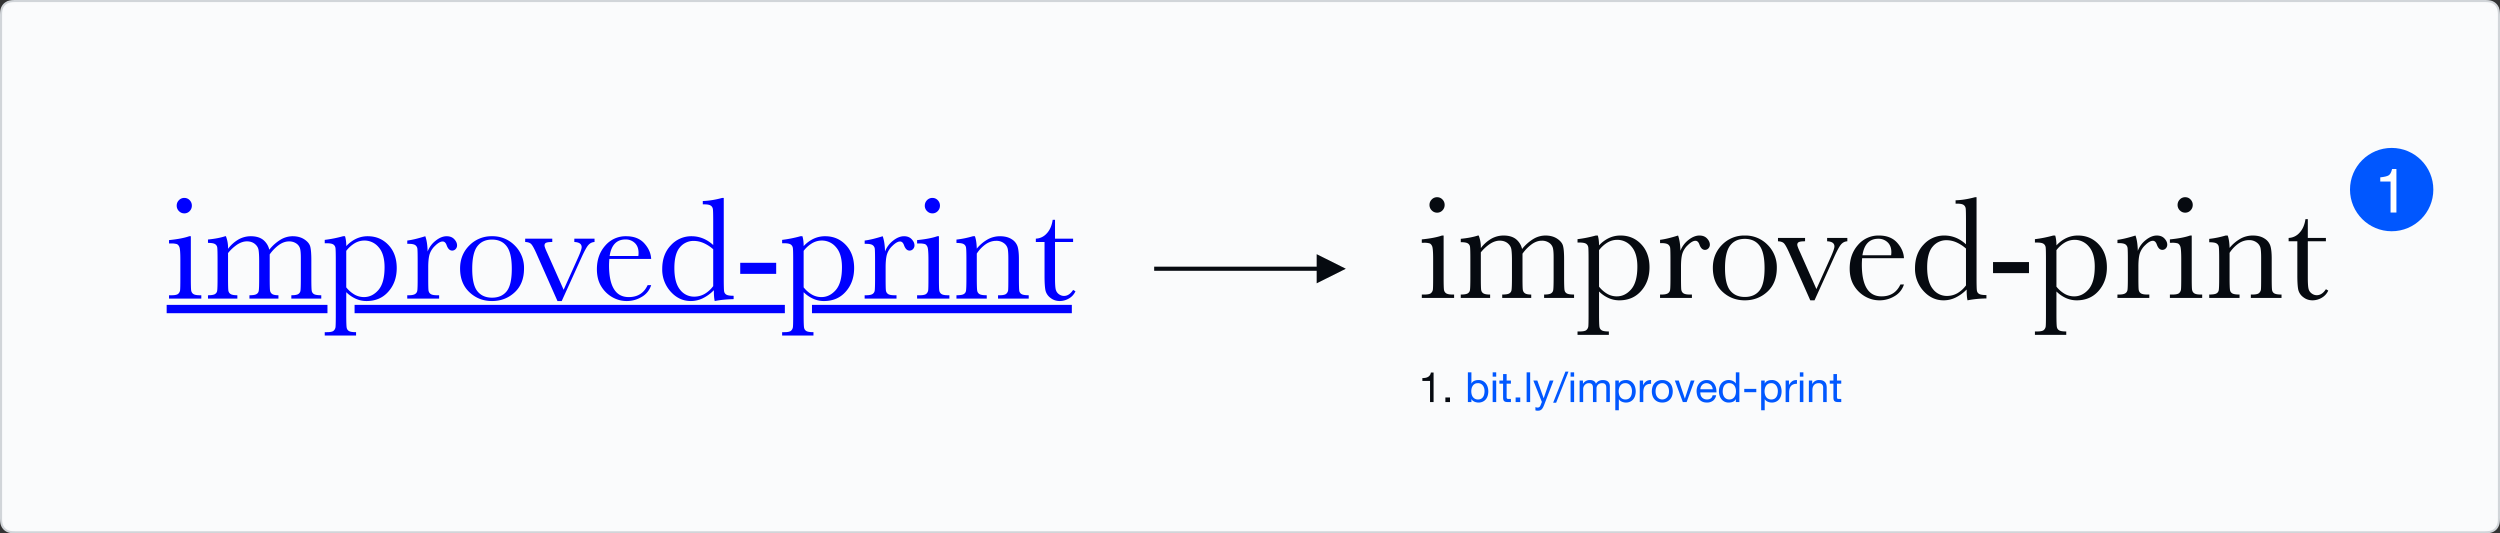 <svg xmlns="http://www.w3.org/2000/svg" width="1200" height="256"><rect width="100%" height="100%" fill="#333333" stroke="none"/><g fill="none" fill-rule="evenodd"><path fill="#FAFBFC" stroke="#D1D5D9" d="M7.7.5c-2.37 0-3.37.2-4.4.74a4.95 4.95 0 0 0-2.06 2.07C.7 4.33.5 5.33.5 7.69v240.62c0 2.36.2 3.36.74 4.38.48.9 1.17 1.6 2.07 2.07 1.02.55 2.02.74 4.38.74h1184.62c2.36 0 3.36-.2 4.38-.74a4.95 4.95 0 0 0 2.07-2.07c.55-1.02.74-2.02.74-4.38V7.69c0-2.36-.2-3.36-.74-4.38a4.95 4.95 0 0 0-2.07-2.07c-1.02-.55-2.02-.74-4.38-.74H7.69z"/><path fill="#060A10" fill-rule="nonzero" d="M686.15 98.35c0-1 .36-1.87 1.08-2.6a3.5 3.5 0 0 1 2.58-1.09c1 0 1.86.36 2.57 1.09.7.73 1.05 1.6 1.05 2.6 0 1.03-.35 1.91-1.05 2.64a3.44 3.44 0 0 1-2.57 1.09c-1 0-1.87-.37-2.58-1.1a3.62 3.62 0 0 1-1.08-2.63zm6.79 14.7v20.07c0 3.07.05 5 .14 5.8.1.8.43 1.4 1.02 1.83.59.42 1.63.63 3.13.63h.74V143h-15.5v-1.62h1.19c1.66 0 2.75-.24 3.25-.72s.8-1.05.88-1.72c.08-.67.12-2.6.12-5.82v-8.72c0-3.37-.16-5.44-.47-6.19-.32-.75-.74-1.21-1.27-1.4a9.28 9.28 0 0 0-2.76-.28h-.95v-1.62c4.17-.42 7.4-1.04 9.7-1.86h.78zm16.49 0h.35a15.34 15.34 0 0 1 1.02 6.04 17 17 0 0 1 5.08-4.53c1.82-1 3.77-1.51 5.85-1.51 2.37 0 4.3.54 5.77 1.61a8.52 8.52 0 0 1 3.1 4.86 20.63 20.63 0 0 1 5.48-4.86 11.37 11.37 0 0 1 5.73-1.61c2.22 0 4.11.51 5.66 1.54 1.54 1.04 2.48 2.2 2.8 3.52.34 1.31.5 3.43.5 6.36v8.65c0 3.35.07 5.4.2 6.12.12.72.5 1.26 1.12 1.62.62.35 1.78.52 3.46.52V143h-14.38v-1.62c1.53 0 2.6-.17 3.22-.5.62-.35 1-.86 1.14-1.55.14-.7.21-2.76.21-6.2v-9.6c0-1.95-.1-3.42-.33-4.4a4.34 4.34 0 0 0-1.74-2.53 5.94 5.94 0 0 0-3.66-1.06c-1.52 0-3.05.52-4.58 1.55a19.65 19.65 0 0 0-4.63 4.68v11.35c0 3.07.04 5 .13 5.78.08.79.4 1.4.98 1.83.57.44 1.6.65 3.08.65V143h-13.93v-1.62c1.57 0 2.67-.16 3.3-.49.61-.33 1-.83 1.15-1.51.15-.68.23-2.77.23-6.26v-7.98c0-2.53-.1-4.36-.3-5.5-.2-1.14-.8-2.11-1.8-2.92-1.02-.8-2.27-1.21-3.77-1.21-1.45 0-2.94.47-4.45 1.4a19.99 19.99 0 0 0-4.62 4.22v12c0 3.16.05 5.12.14 5.9.1.77.44 1.36 1.05 1.76.61.4 1.7.6 3.27.6V143h-14.1v-1.62c1.55 0 2.64-.17 3.26-.5.62-.35 1-.86 1.14-1.54.14-.68.21-2.75.21-6.22v-8.61c0-3.28-.05-5.3-.16-6.03-.1-.74-.47-1.3-1.09-1.67-.62-.38-1.74-.56-3.35-.56v-1.62c3.32-.33 6.08-.86 8.26-1.58zm56.56 0h.95c.4 1.3.6 2.9.6 4.74a15.5 15.5 0 0 1 4.83-3.57 13.03 13.03 0 0 1 5.47-1.17c3.99 0 7.3 1.4 9.95 4.2 2.65 2.8 3.97 6.5 3.97 11.09 0 4.5-1.33 8.26-3.99 11.28-2.66 3.03-6.15 4.54-10.5 4.54a12.6 12.6 0 0 1-5.1-1.07 15.8 15.8 0 0 1-4.63-3.18v10.93c0 3.33.07 5.36.2 6.08.12.73.5 1.27 1.1 1.64.61.36 1.75.54 3.41.54v1.62h-15.04v-1.62h1.05c1.66 0 2.75-.24 3.25-.72s.8-1.05.88-1.72c.08-.67.12-2.6.12-5.82v-26.16c0-3.07-.04-5-.12-5.8-.08-.8-.42-1.4-1-1.83-.59-.42-1.63-.63-3.13-.63h-1.05v-1.62a58.8 58.8 0 0 0 8.78-1.75zm1.55 24.54a14.13 14.13 0 0 0 4.03 3.5 9.12 9.12 0 0 0 4.48 1.17c2.65 0 4.96-1.13 6.92-3.4 1.97-2.28 2.96-5.9 2.96-10.87 0-4.31-.95-7.54-2.85-9.67a8.8 8.8 0 0 0-6.79-3.2c-1.61 0-3.15.41-4.6 1.23a14.45 14.45 0 0 0-4.15 3.73v17.5zm39.06-17.2a12 12 0 0 1 3.88-5.23c1.8-1.41 3.55-2.11 5.26-2.11 1.55 0 2.77.48 3.66 1.44.89.96 1.33 1.94 1.33 2.95a2.5 2.5 0 0 1-.68 1.76 2.2 2.2 0 0 1-1.67.74c-1.17 0-2.07-.87-2.67-2.6-.43-1.18-1.06-1.76-1.9-1.76-1.01 0-2.22.68-3.62 2.05a9.52 9.52 0 0 0-2.71 4.28c-.4 1.47-.6 3.5-.6 6.08v5.13c0 3.07.04 5 .12 5.8.09.8.42 1.4 1 1.83.6.42 1.63.63 3.13.63h.99V143h-15.3v-1.62h.74c1.41 0 2.41-.2 3.01-.58.6-.38.96-.93 1.07-1.63.12-.7.18-2.72.18-6.05V125c0-3.1-.04-5.03-.12-5.82a2.48 2.48 0 0 0-1-1.83c-.6-.43-1.64-.65-3.14-.65h-.73v-1.58c2.2-.26 5.08-.95 8.64-2.07.68 1.85 1.06 4.3 1.13 7.34zm15.57 8.16c0-4.4 1.48-8.1 4.43-11.06a14.78 14.78 0 0 1 10.9-4.44 14.8 14.8 0 0 1 10.94 4.46 15.06 15.06 0 0 1 4.43 11.04c0 4.85-1.5 8.67-4.5 11.44-3 2.78-6.63 4.17-10.87 4.17-4.24 0-7.86-1.41-10.84-4.24-3-2.82-4.49-6.61-4.49-11.37zm5.84.18c0 5.1.83 8.69 2.5 10.74 1.66 2.05 4 3.07 7 3.07 3.06 0 5.41-1.02 7.04-3.07s2.44-5.63 2.44-10.74c0-5.07-.8-8.68-2.42-10.83-1.62-2.16-3.97-3.24-7.07-3.24-3.07 0-5.42 1.08-7.05 3.22-1.63 2.15-2.44 5.76-2.44 10.85zm42.96 15.43h-2.04l-10.23-23.1c-1-2.22-1.8-3.64-2.39-4.25-.59-.61-1.55-.94-2.88-.99v-1.61h13v1.61c-1.42 0-2.4.12-2.93.36-.53.23-.8.68-.8 1.33 0 .52.48 1.77 1.42 3.76l7.76 17.48 7-15.58c1.1-2.48 1.65-4.1 1.65-4.85 0-1.57-1.17-2.4-3.51-2.5v-1.61h9.7v1.61c-1.2.07-2.2.57-3 1.5-.81.92-1.94 3-3.4 6.24l-9.35 20.6zm42.93-20.21h-20.08c-.1 1.38-.14 2.4-.14 3.09 0 5.06.8 8.86 2.37 11.4 1.59 2.55 3.95 3.82 7.09 3.82 4.26 0 7.29-1.9 9.07-5.73h1.69a9.83 9.83 0 0 1-4.47 5.6 13.8 13.8 0 0 1-7.28 2.03c-2.43 0-4.74-.62-6.9-1.85a14.75 14.75 0 0 1-5.33-5.22c-1.38-2.25-2.07-4.98-2.07-8.19 0-4.54 1.33-8.32 4-11.34a12.84 12.84 0 0 1 10.02-4.51c3.78 0 6.7 1.15 8.76 3.44 2.06 2.3 3.15 4.78 3.27 7.46zm-6.16-1.41c.07-.54.11-1.02.11-1.44 0-2.06-.6-3.66-1.81-4.8a6.24 6.24 0 0 0-4.45-1.7c-4.26 0-6.8 2.64-7.63 7.94h13.78zm35.93-5.27v-11.25c0-3.07-.04-5-.12-5.8-.08-.8-.42-1.41-1-1.83-.59-.43-1.63-.64-3.13-.64h-.74v-1.61c2.84-.07 5.94-.57 9.32-1.48h.74v38.7c0 3.36.05 5.4.17 6.12.12.73.49 1.27 1.11 1.62.62.35 1.77.53 3.46.53v1.62c-3.4.07-6.42.37-9.07.91-.28-1.1-.42-2.84-.42-5.2a19.3 19.3 0 0 1-5.36 3.9c-1.84.87-3.75 1.3-5.71 1.3-3.73 0-6.95-1.5-9.65-4.5a15.7 15.7 0 0 1-4.06-10.9c0-4.69 1.38-8.48 4.14-11.37a13.2 13.2 0 0 1 9.88-4.34c1.95 0 3.79.35 5.52 1.05 1.74.7 3.38 1.76 4.92 3.17zm0 2.03a18.11 18.11 0 0 0-4.65-3c-1.56-.67-3.13-1-4.7-1a8.42 8.42 0 0 0-6.62 3.06c-1.77 2.03-2.66 5.36-2.66 9.98 0 4.69.9 8.14 2.73 10.37a8.37 8.37 0 0 0 6.73 3.34c1.78 0 3.43-.42 4.96-1.26a13.8 13.8 0 0 0 4.21-3.8V119.3zm12.98 6.5h17.26v5.32h-17.26v-5.31zm28.9-12.75h.94c.4 1.3.6 2.9.6 4.74a15.5 15.5 0 0 1 4.84-3.57 13.03 13.03 0 0 1 5.46-1.17c3.99 0 7.3 1.4 9.95 4.2 2.65 2.8 3.97 6.5 3.97 11.09 0 4.5-1.33 8.26-3.99 11.29-2.66 3.02-6.15 4.53-10.49 4.53a12.6 12.6 0 0 1-5.12-1.07 15.8 15.8 0 0 1-4.62-3.18v10.93c0 3.33.07 5.36.2 6.08.12.73.5 1.27 1.1 1.64.61.36 1.75.54 3.41.54v1.62h-15.04v-1.62h1.05c1.66 0 2.75-.24 3.25-.72s.8-1.05.88-1.72c.08-.67.12-2.6.12-5.82v-26.16c0-3.07-.04-5-.12-5.8-.08-.8-.41-1.4-1-1.83-.59-.42-1.63-.63-3.13-.63h-1.05v-1.62a58.8 58.8 0 0 0 8.78-1.75zm1.54 24.54a14.13 14.13 0 0 0 4.03 3.5 9.12 9.12 0 0 0 4.48 1.17c2.65 0 4.96-1.13 6.93-3.4 1.96-2.28 2.95-5.9 2.95-10.87 0-4.31-.95-7.54-2.85-9.67a8.8 8.8 0 0 0-6.78-3.2c-1.62 0-3.16.41-4.61 1.23a14.45 14.45 0 0 0-4.15 3.73v17.5zm39.06-17.2a12 12 0 0 1 3.89-5.23c1.79-1.41 3.54-2.11 5.25-2.11 1.55 0 2.77.48 3.66 1.44.89.96 1.33 1.94 1.33 2.95a2.5 2.5 0 0 1-.68 1.76 2.2 2.2 0 0 1-1.67.74c-1.17 0-2.06-.87-2.67-2.6-.43-1.18-1.06-1.76-1.9-1.76-1.01 0-2.22.68-3.62 2.05a9.52 9.52 0 0 0-2.71 4.28c-.4 1.47-.6 3.5-.6 6.08v5.13c0 3.07.04 5 .12 5.8.09.8.42 1.4 1 1.83.6.42 1.64.63 3.14.63h.98V143h-15.3v-1.62h.75c1.4 0 2.4-.2 3-.58.6-.38.96-.93 1.07-1.63.12-.7.18-2.72.18-6.05V125c0-3.1-.04-5.03-.12-5.82a2.48 2.48 0 0 0-1-1.83c-.6-.43-1.63-.65-3.13-.65h-.74v-1.58c2.2-.26 5.08-.95 8.65-2.07.68 1.85 1.05 4.3 1.12 7.34zm19.09-22.04c0-1 .36-1.87 1.07-2.6a3.5 3.5 0 0 1 2.59-1.09c1 0 1.86.36 2.56 1.09.7.73 1.06 1.6 1.06 2.6 0 1.03-.35 1.91-1.06 2.64a3.44 3.44 0 0 1-2.56 1.09c-1.01 0-1.87-.37-2.59-1.1a3.62 3.62 0 0 1-1.07-2.63zm6.79 14.7v20.07c0 3.07.04 5 .14 5.8.09.8.43 1.4 1.02 1.83.58.42 1.62.63 3.12.63h.74V143h-15.5v-1.62h1.2c1.66 0 2.74-.24 3.25-.72.5-.48.8-1.05.87-1.72.09-.67.13-2.6.13-5.82v-8.72c0-3.37-.16-5.44-.48-6.19-.31-.75-.73-1.21-1.26-1.4a9.28 9.28 0 0 0-2.76-.28h-.95v-1.62c4.17-.42 7.4-1.04 9.7-1.86h.78zm16.3 0h.96c.54 1.45.84 3.43.91 5.94a18.4 18.4 0 0 1 5.31-4.47 12.2 12.2 0 0 1 5.8-1.47c2.3 0 4.18.48 5.64 1.44a6.48 6.48 0 0 1 2.83 3.53c.43 1.4.64 3.43.64 6.1v9c0 3.33.05 5.36.17 6.08a2.2 2.2 0 0 0 1.1 1.64c.63.36 1.77.54 3.44.54V143h-14.73v-1.62h.66c1.7 0 2.8-.24 3.3-.74.52-.49.82-1.06.89-1.72.07-.65.1-2.59.1-5.8v-9.28c0-2.27-.1-3.9-.33-4.87a4.56 4.56 0 0 0-1.8-2.58 5.9 5.9 0 0 0-3.7-1.13c-1.71 0-3.35.51-4.9 1.53a16.28 16.28 0 0 0-4.42 4.59v11.74c0 3.33.07 5.36.2 6.08.12.73.5 1.27 1.12 1.64.62.36 1.77.54 3.46.54V143h-14.55v-1.62c1.61 0 2.74-.16 3.37-.49a2.16 2.16 0 0 0 1.18-1.5c.15-.66.23-2.75.23-6.27v-8.58c0-3.35-.07-5.38-.2-6.1a2.25 2.25 0 0 0-1.12-1.61c-.62-.37-1.77-.55-3.46-.55v-1.62c2.58-.28 5.21-.82 7.9-1.61zm48.1 2.77h-8.68v17.4c0 2.68.12 4.48.35 5.4.23.93.73 1.67 1.5 2.24.76.56 1.57.84 2.44.84 1.68 0 3.15-.96 4.4-2.88l1.12.66a7.54 7.54 0 0 1-3.22 3.5 8.8 8.8 0 0 1-4.3 1.18c-1.7 0-3.18-.5-4.45-1.5a6.25 6.25 0 0 1-2.4-3.5c-.31-1.33-.47-3.67-.47-7.02v-16.32h-4.18v-1.61a7.3 7.3 0 0 0 5.17-2.43c1.52-1.57 2.5-3.77 2.91-6.6h1.13v9.03h8.68v1.61z"/><g transform="translate(1128 71)"><circle cx="20" cy="20" r="20" fill="#0057FF"/><path fill="#FFF" fill-rule="nonzero" d="M14.53 16.15v-2.02c1.9-.2 3.23-.5 3.98-.94.76-.43 1.32-1.46 1.69-3.08h2.08V31h-2.81V16.15h-4.94z"/></g><g fill-rule="nonzero"><path fill="#060A10" d="M688.12 193h-1.7v-10.16h-3.68v-1.36c.48 0 .95-.04 1.4-.11.45-.07.86-.21 1.23-.41a2.8 2.8 0 0 0 1.45-2.14h1.3V193zm5.66-2.22H696V193h-2.22v-2.22z"/><path fill="#0057FF" d="M704.58 178.72h1.7v5.34h.04c.28-.57.72-.99 1.32-1.25.6-.26 1.26-.39 1.98-.39a4.25 4.25 0 0 1 3.57 1.63c.4.5.69 1.08.89 1.73a7.3 7.3 0 0 1 .01 4.16 4.9 4.9 0 0 1-.88 1.71c-.4.49-.89.87-1.48 1.15a4.8 4.8 0 0 1-2.92.34 4.72 4.72 0 0 1-.93-.26c-.3-.12-.6-.28-.87-.49-.27-.2-.5-.46-.69-.77h-.04V193h-1.7v-14.28zm8 9.02c0-.48-.06-.95-.19-1.41a3.8 3.8 0 0 0-.58-1.23 2.84 2.84 0 0 0-2.43-1.18c-.57 0-1.06.11-1.46.34-.4.23-.73.52-.98.89s-.44.78-.55 1.25a6 6 0 0 0 .01 2.89c.12.47.31.89.57 1.25a2.91 2.91 0 0 0 2.51 1.2 2.9 2.9 0 0 0 1.47-.34c.4-.23.71-.53.95-.9s.41-.8.52-1.28c.1-.48.16-.97.16-1.48zm5.6-6.94h-1.7v-2.08h1.7v2.08zm-1.7 1.86h1.7V193h-1.7v-10.34zm6.7 0h2.06v1.5h-2.06v6.42c0 .2.02.36.05.48.03.12.1.21.19.28.1.07.22.11.39.13.17.02.38.03.65.03h.78v1.5h-1.3a6.1 6.1 0 0 1-1.13-.09 1.66 1.66 0 0 1-.76-.33c-.2-.16-.34-.39-.43-.68-.1-.3-.14-.68-.14-1.16v-6.58h-1.76v-1.5h1.76v-3.1h1.7v3.1zm4.32 8.12h2.22V193h-2.22v-2.22zm5.28-12.06h1.7V193h-1.7v-14.28zm8.4 15.66c-.2.5-.4.93-.59 1.28-.2.35-.4.63-.64.85-.23.22-.5.38-.78.48a3 3 0 0 1-.99.15c-.2 0-.4-.01-.6-.04-.2-.03-.4-.07-.58-.14v-1.56a2.85 2.85 0 0 0 1 .24c.35 0 .64-.08.87-.25.23-.17.41-.4.53-.71l.7-1.74-4.1-10.28h1.92l3.02 8.46h.04l2.9-8.46h1.8l-4.5 11.72zm10.22-16h1.46l-5.92 14.94h-1.44l5.9-14.94zm4.18 2.42h-1.7v-2.08h1.7v2.08zm-1.7 1.86h1.7V193h-1.7v-10.34zm4.34 0h1.6v1.52h.04a3.76 3.76 0 0 1 3.34-1.76c.64 0 1.22.13 1.74.4s.89.72 1.1 1.36c.35-.56.8-1 1.37-1.3.57-.3 1.19-.46 1.87-.46.52 0 .99.06 1.41.17.42.11.78.29 1.08.53.3.24.53.55.7.93.17.38.25.84.25 1.37V193h-1.7v-6.78c0-.32-.03-.62-.08-.9a1.84 1.84 0 0 0-.3-.73 1.5 1.5 0 0 0-.61-.49c-.26-.12-.6-.18-1.01-.18-.84 0-1.5.24-1.98.72a2.6 2.6 0 0 0-.72 1.92V193h-1.7v-6.78c0-.33-.03-.64-.09-.92a1.95 1.95 0 0 0-.31-.73c-.15-.2-.34-.37-.59-.48a2.29 2.29 0 0 0-.95-.17c-.5 0-.92.1-1.27.3a2.88 2.88 0 0 0-1.49 2.34V193h-1.7v-10.34zm17.12 0h1.7v1.4h.04c.28-.57.72-.99 1.32-1.25.6-.26 1.26-.39 1.98-.39a4.25 4.25 0 0 1 3.57 1.63c.4.5.69 1.08.89 1.73a7.3 7.3 0 0 1 .01 4.16 4.9 4.9 0 0 1-.88 1.71c-.4.49-.89.87-1.48 1.15a4.8 4.8 0 0 1-2.92.34 4.72 4.72 0 0 1-.93-.26c-.3-.12-.6-.28-.87-.49-.27-.2-.5-.46-.69-.77h-.04v5.32h-1.7v-14.28zm8 5.08c0-.48-.06-.95-.19-1.41a3.8 3.8 0 0 0-.58-1.23 2.84 2.84 0 0 0-2.43-1.18c-.57 0-1.06.11-1.46.34-.4.23-.73.52-.98.89s-.44.78-.55 1.25a6 6 0 0 0 .01 2.89c.12.47.31.89.57 1.25a2.91 2.91 0 0 0 2.51 1.2 2.9 2.9 0 0 0 1.47-.34c.4-.23.71-.53.95-.9s.41-.8.52-1.28c.1-.48.16-.97.16-1.48zm3.74-5.08h1.6v2.18h.04a4.6 4.6 0 0 1 1.52-1.86c.6-.4 1.36-.59 2.28-.56v1.8c-.68 0-1.26.1-1.74.28-.48.19-.87.46-1.16.82-.3.36-.5.8-.64 1.31-.13.51-.2 1.1-.2 1.77v4.6h-1.7v-10.34zm7.6 5.18c0 .63.08 1.18.25 1.67.17.49.4.9.69 1.22a3 3 0 0 0 2.28 1.01 3.07 3.07 0 0 0 2.97-2.23c.17-.49.25-1.04.25-1.67 0-.63-.08-1.18-.25-1.67a3.6 3.6 0 0 0-.69-1.23 2.94 2.94 0 0 0-2.28-1.02 3.07 3.07 0 0 0-2.28 1.02c-.3.33-.52.74-.69 1.23a5.14 5.14 0 0 0-.25 1.67zm-1.8 0c0-.76.1-1.47.32-2.13a4.52 4.52 0 0 1 2.54-2.87 5.25 5.25 0 0 1 2.16-.42c.83 0 1.55.14 2.17.42a4.55 4.55 0 0 1 2.53 2.87c.21.66.32 1.37.32 2.13 0 .76-.1 1.47-.32 2.12a4.84 4.84 0 0 1-.96 1.71c-.43.49-.95.87-1.57 1.14-.62.27-1.34.41-2.17.41-.81 0-1.53-.14-2.16-.41a4.42 4.42 0 0 1-1.58-1.14 4.84 4.84 0 0 1-.96-1.71 6.8 6.8 0 0 1-.32-2.12zm16.7 5.16h-1.82l-3.84-10.34h1.9l2.9 8.62h.04l2.82-8.62h1.78L809.58 193zm12.52-6.16c-.03-.4-.12-.78-.27-1.14a2.91 2.91 0 0 0-2.71-1.78 2.75 2.75 0 0 0-2.1.86c-.25.27-.45.58-.6.93-.15.35-.23.73-.26 1.13h5.94zm1.64 2.88a4.13 4.13 0 0 1-1.5 2.62 4.7 4.7 0 0 1-2.92.88c-.83 0-1.54-.13-2.15-.4a4.24 4.24 0 0 1-1.53-1.12 4.76 4.76 0 0 1-.93-1.72c-.2-.67-.32-1.4-.35-2.18 0-.79.12-1.5.36-2.16.24-.65.58-1.22 1.01-1.7a4.58 4.58 0 0 1 3.49-1.52c.92 0 1.68.19 2.29.57.6.38 1.1.86 1.46 1.45.37.59.62 1.23.76 1.92.14.7.2 1.35.17 1.98h-7.74c-.01.45.04.88.16 1.29a2.86 2.86 0 0 0 1.6 1.83c.41.19.9.28 1.46.28.72 0 1.31-.17 1.77-.5.46-.33.76-.84.91-1.52h1.68zm3.16-1.8c0 .48.06.95.19 1.41.13.46.32.87.58 1.23a2.84 2.84 0 0 0 2.43 1.18c.57 0 1.06-.11 1.46-.34.4-.23.73-.52.98-.89s.44-.78.55-1.25a6 6 0 0 0-.01-2.89 3.64 3.64 0 0 0-.57-1.25 2.91 2.91 0 0 0-2.51-1.2 2.7 2.7 0 0 0-2.42 1.24c-.24.37-.41.8-.52 1.28-.1.48-.16.97-.16 1.48zm8 5.08h-1.7v-1.4h-.04a2.5 2.5 0 0 1-1.32 1.24c-.6.25-1.26.38-1.98.38a4.3 4.3 0 0 1-3.57-1.62c-.4-.5-.69-1.07-.89-1.72a7.3 7.3 0 0 1-.01-4.16c.2-.65.49-1.22.88-1.71.4-.49.89-.87 1.48-1.16a4.7 4.7 0 0 1 2.93-.35 4.37 4.37 0 0 1 1.79.77c.27.2.5.46.69.77h.04v-5.32h1.7V193zm2.34-6.36h5.78v1.6h-5.78v-1.6zm8.12-3.98h1.7v1.4h.04c.28-.57.72-.99 1.32-1.25.6-.26 1.26-.39 1.98-.39a4.25 4.25 0 0 1 3.57 1.63c.4.5.69 1.08.89 1.73a7.3 7.3 0 0 1 .01 4.16 4.9 4.9 0 0 1-.88 1.71c-.4.49-.89.87-1.48 1.15a4.8 4.8 0 0 1-2.92.34 4.72 4.72 0 0 1-.93-.26c-.3-.12-.6-.28-.87-.49-.27-.2-.5-.46-.69-.77h-.04v5.32h-1.7v-14.28zm8 5.08c0-.48-.06-.95-.19-1.41a3.8 3.8 0 0 0-.58-1.23 2.84 2.84 0 0 0-2.43-1.18c-.57 0-1.06.11-1.46.34-.4.23-.73.52-.98.89s-.44.78-.55 1.25a6 6 0 0 0 .01 2.89c.12.47.31.89.57 1.25a2.91 2.91 0 0 0 2.51 1.2 2.9 2.9 0 0 0 1.47-.34c.4-.23.71-.53.95-.9s.41-.8.52-1.28c.1-.48.16-.97.16-1.48zm3.74-5.08h1.6v2.18h.04a4.6 4.6 0 0 1 1.52-1.86c.6-.4 1.36-.59 2.28-.56v1.8c-.68 0-1.26.1-1.74.28-.48.19-.87.46-1.16.82-.3.36-.5.8-.64 1.31-.13.51-.2 1.1-.2 1.77v4.6h-1.7v-10.34zm8.52-1.86h-1.7v-2.08h1.7v2.08zm-1.7 1.86h1.7V193h-1.7v-10.34zm4.34 0h1.6v1.64h.04a3.58 3.58 0 0 1 3.36-1.88c.68 0 1.25.1 1.7.28a2.8 2.8 0 0 1 1.69 1.97c.11.46.17.97.17 1.53v6.8h-1.7v-7c0-.64-.19-1.15-.56-1.52a2.08 2.08 0 0 0-1.54-.56c-.52 0-.97.08-1.35.24-.38.16-.7.39-.95.68-.25.3-.44.64-.57 1.03-.13.4-.19.82-.19 1.29V193h-1.7v-10.34zm13.48 0h2.06v1.5h-2.06v6.42c0 .2.02.36.05.48.03.12.1.21.19.28.1.07.22.11.39.13.17.02.38.03.65.03h.78v1.5h-1.3a6.1 6.1 0 0 1-1.13-.09 1.66 1.66 0 0 1-.76-.33c-.2-.16-.34-.39-.43-.68-.1-.3-.14-.68-.14-1.16v-6.58h-1.76v-1.5h1.76v-3.1h1.7v3.1z"/></g><g fill="#00F" fill-rule="nonzero"><path d="M84.82 98.7c0-1.02.35-1.88 1.07-2.61A3.5 3.5 0 0 1 88.47 95c1.01 0 1.87.36 2.57 1.09.7.73 1.05 1.6 1.05 2.6 0 1.03-.35 1.91-1.05 2.64a3.44 3.44 0 0 1-2.57 1.09c-1 0-1.87-.37-2.58-1.1a3.62 3.62 0 0 1-1.07-2.63zm6.78 14.69v20.07c0 3.07.05 5 .14 5.8.1.8.44 1.4 1.02 1.83.59.42 1.63.63 3.13.63h.74v1.62h-15.5v-1.62h1.19c1.66 0 2.75-.24 3.25-.72s.8-1.05.88-1.72c.08-.67.12-2.6.12-5.82v-8.72c0-3.37-.15-5.44-.47-6.19-.32-.75-.74-1.21-1.27-1.4a9.28 9.28 0 0 0-2.76-.28h-.94v-1.62c4.17-.42 7.4-1.04 9.7-1.86h.77zm16.49 0h.35a15.34 15.34 0 0 1 1.02 6.04 17 17 0 0 1 5.08-4.53c1.82-1 3.77-1.51 5.85-1.51 2.37 0 4.3.54 5.77 1.61a8.52 8.52 0 0 1 3.1 4.86 20.63 20.63 0 0 1 5.48-4.86 11.37 11.37 0 0 1 5.73-1.61c2.23 0 4.11.51 5.66 1.54 1.55 1.03 2.48 2.2 2.81 3.52.33 1.31.5 3.43.5 6.36v8.65c0 3.35.06 5.4.19 6.12.13.72.5 1.26 1.12 1.62.62.35 1.78.52 3.46.52v1.62h-14.37v-1.62c1.52 0 2.6-.17 3.21-.5.62-.35 1-.86 1.15-1.55.14-.7.2-2.76.2-6.2v-9.6c0-1.95-.1-3.42-.33-4.4a4.34 4.34 0 0 0-1.74-2.53 5.94 5.94 0 0 0-3.65-1.06c-1.53 0-3.06.52-4.6 1.55a19.65 19.65 0 0 0-4.62 4.68v11.35c0 3.07.05 5 .13 5.78.08.79.4 1.4.98 1.83.58.44 1.6.65 3.08.65v1.62h-13.92v-1.62c1.57 0 2.66-.16 3.28-.49.62-.33 1.01-.83 1.16-1.51.16-.68.23-2.77.23-6.26v-7.98c0-2.53-.1-4.36-.3-5.5-.2-1.14-.8-2.11-1.8-2.92-1.01-.8-2.27-1.21-3.77-1.21-1.45 0-2.93.47-4.45 1.4a19.99 19.99 0 0 0-4.62 4.22v12c0 3.16.05 5.12.14 5.9.1.77.45 1.36 1.06 1.75.6.4 1.7.6 3.27.6v1.62h-14.1v-1.62c1.55 0 2.63-.17 3.25-.5.62-.35 1-.86 1.14-1.54.14-.68.21-2.75.21-6.22v-8.61c0-3.28-.05-5.3-.15-6.03-.11-.74-.47-1.3-1.1-1.67-.62-.38-1.73-.56-3.35-.56v-1.62c3.33-.33 6.08-.86 8.26-1.58zm56.57 0h.95c.4 1.3.6 2.9.6 4.74a15.5 15.5 0 0 1 4.83-3.57 13.03 13.03 0 0 1 5.46-1.17c3.99 0 7.3 1.4 9.95 4.2 2.65 2.8 3.98 6.5 3.98 11.09 0 4.5-1.33 8.26-4 11.28-2.65 3.03-6.15 4.54-10.49 4.54a12.6 12.6 0 0 1-5.11-1.07 15.8 15.8 0 0 1-4.63-3.18v10.93c0 3.33.07 5.36.2 6.08.13.73.5 1.27 1.1 1.64.61.36 1.75.54 3.41.54v1.62h-15.04v-1.62h1.05c1.67 0 2.75-.24 3.25-.72s.8-1.05.88-1.72c.08-.67.13-2.6.13-5.82v-26.16c0-3.07-.05-5-.13-5.8-.08-.8-.41-1.4-1-1.83-.59-.42-1.63-.63-3.13-.63h-1.05v-1.62a58.8 58.8 0 0 0 8.79-1.75zm1.54 24.54a14.13 14.13 0 0 0 4.03 3.5 9.12 9.12 0 0 0 4.48 1.17c2.65 0 4.96-1.14 6.93-3.4 1.97-2.28 2.95-5.9 2.95-10.87 0-4.31-.95-7.54-2.85-9.67a8.8 8.8 0 0 0-6.78-3.2c-1.62 0-3.16.41-4.6 1.23a14.45 14.45 0 0 0-4.16 3.73v17.5zm39.06-17.2a12 12 0 0 1 3.89-5.23c1.79-1.41 3.54-2.11 5.25-2.11 1.55 0 2.77.48 3.66 1.44.89.96 1.33 1.94 1.33 2.95a2.5 2.5 0 0 1-.68 1.76 2.2 2.2 0 0 1-1.67.74c-1.17 0-2.06-.87-2.67-2.6-.42-1.18-1.06-1.76-1.9-1.76-1 0-2.22.68-3.62 2.05a9.52 9.52 0 0 0-2.7 4.28c-.4 1.47-.6 3.5-.6 6.08v5.13c0 3.07.03 5 .12 5.8.08.8.41 1.4 1 1.83.58.42 1.63.63 3.13.63h.98v1.62h-15.3v-1.62h.75c1.4 0 2.4-.2 3-.58.6-.38.96-.93 1.07-1.63.12-.7.18-2.72.18-6.05v-8.12c0-3.1-.04-5.03-.12-5.82a2.48 2.48 0 0 0-1-1.83c-.59-.43-1.63-.65-3.13-.65h-.74v-1.58c2.2-.26 5.08-.95 8.65-2.07.68 1.85 1.05 4.3 1.12 7.34zm15.58 8.16c0-4.4 1.47-8.1 4.43-11.06a14.78 14.78 0 0 1 10.9-4.44 14.8 14.8 0 0 1 10.93 4.46 15.06 15.06 0 0 1 4.43 11.04c0 4.85-1.5 8.67-4.5 11.44-3 2.78-6.62 4.17-10.87 4.17-4.24 0-7.85-1.41-10.84-4.24-2.99-2.82-4.48-6.61-4.48-11.37zm5.83.18c0 5.1.83 8.69 2.5 10.74 1.66 2.05 4 3.07 7 3.07 3.06 0 5.41-1.02 7.04-3.07s2.45-5.63 2.45-10.74c0-5.07-.81-8.68-2.43-10.83-1.62-2.16-3.97-3.24-7.07-3.24-3.07 0-5.42 1.08-7.04 3.22-1.63 2.15-2.45 5.76-2.45 10.85zm42.96 15.43h-2.04l-10.23-23.1c-1-2.22-1.8-3.64-2.39-4.25-.58-.61-1.54-.94-2.88-.99v-1.61h13v1.61c-1.42 0-2.4.12-2.93.36-.53.23-.79.68-.79 1.33 0 .52.47 1.77 1.4 3.76l7.78 17.48 7-15.58c1.1-2.48 1.65-4.1 1.65-4.85 0-1.57-1.18-2.4-3.52-2.5v-1.61h9.7v1.61c-1.2.07-2.2.57-3 1.5-.81.92-1.94 3-3.4 6.24l-9.35 20.6zm42.93-20.21h-20.08c-.09 1.38-.14 2.4-.14 3.09 0 5.06.8 8.86 2.38 11.4 1.58 2.55 3.94 3.82 7.08 3.82 4.27 0 7.29-1.9 9.07-5.73h1.69a9.83 9.83 0 0 1-4.47 5.6 13.8 13.8 0 0 1-7.27 2.03c-2.44 0-4.74-.62-6.91-1.85a14.75 14.75 0 0 1-5.33-5.22c-1.38-2.25-2.07-4.98-2.07-8.19 0-4.54 1.33-8.32 4-11.34a12.84 12.84 0 0 1 10.03-4.51c3.77 0 6.69 1.15 8.75 3.44 2.06 2.3 3.15 4.78 3.27 7.46zm-6.15-1.41c.07-.54.1-1.02.1-1.44 0-2.07-.6-3.66-1.8-4.8a6.24 6.24 0 0 0-4.46-1.7c-4.26 0-6.8 2.64-7.63 7.94h13.79zm35.93-5.27v-11.25c0-3.07-.05-5-.13-5.8-.08-.8-.41-1.41-1-1.83-.59-.43-1.63-.64-3.13-.64h-.74v-1.61c2.84-.07 5.95-.57 9.32-1.48h.74v38.7c0 3.36.06 5.4.17 6.12.12.73.5 1.27 1.11 1.62.62.35 1.78.53 3.46.53v1.62c-3.4.07-6.42.37-9.07.91-.28-1.1-.42-2.84-.42-5.2a19.3 19.3 0 0 1-5.36 3.9c-1.84.87-3.74 1.3-5.71 1.3-3.73 0-6.95-1.5-9.65-4.5a15.7 15.7 0 0 1-4.06-10.9c0-4.69 1.38-8.48 4.15-11.37a13.2 13.2 0 0 1 9.87-4.34c1.95 0 3.79.35 5.52 1.05 1.74.7 3.38 1.76 4.93 3.17zm0 2.03a18.11 18.11 0 0 0-4.66-3c-1.56-.67-3.13-1-4.7-1a8.42 8.42 0 0 0-6.62 3.06c-1.77 2.03-2.66 5.36-2.66 9.98 0 4.69.91 8.14 2.73 10.37a8.37 8.37 0 0 0 6.73 3.34c1.78 0 3.43-.42 4.96-1.26a13.8 13.8 0 0 0 4.22-3.8v-17.69zm12.97 6.5h17.26v5.32h-17.26v-5.31zm28.9-12.75h.95c.4 1.3.6 2.9.6 4.74a15.5 15.5 0 0 1 4.83-3.57 13.03 13.03 0 0 1 5.46-1.17c3.99 0 7.3 1.4 9.95 4.2 2.65 2.8 3.98 6.5 3.98 11.09 0 4.5-1.33 8.26-4 11.28-2.65 3.03-6.15 4.54-10.49 4.54a12.6 12.6 0 0 1-5.11-1.07 15.8 15.8 0 0 1-4.63-3.18v10.93c0 3.33.07 5.36.2 6.08.13.73.5 1.27 1.1 1.64.61.36 1.75.54 3.41.54v1.62h-15.04v-1.62h1.05c1.67 0 2.75-.24 3.25-.72s.8-1.05.88-1.72c.09-.67.13-2.6.13-5.82v-26.16c0-3.07-.04-5-.13-5.8-.08-.8-.41-1.4-1-1.83-.58-.42-1.63-.63-3.13-.63h-1.05v-1.62a58.8 58.8 0 0 0 8.79-1.75zm1.54 24.54a14.13 14.13 0 0 0 4.03 3.5 9.12 9.12 0 0 0 4.48 1.17c2.65 0 4.96-1.14 6.93-3.4 1.97-2.28 2.95-5.9 2.95-10.87 0-4.31-.95-7.54-2.85-9.67a8.8 8.8 0 0 0-6.78-3.2c-1.62 0-3.15.41-4.6 1.23a14.45 14.45 0 0 0-4.16 3.73v17.5zm39.06-17.2a12 12 0 0 1 3.89-5.23c1.79-1.41 3.54-2.11 5.25-2.11 1.55 0 2.77.48 3.66 1.44.89.96 1.34 1.94 1.34 2.95a2.5 2.5 0 0 1-.69 1.76 2.2 2.2 0 0 1-1.67.74c-1.17 0-2.06-.87-2.67-2.6-.42-1.18-1.06-1.76-1.9-1.76-1 0-2.22.68-3.62 2.05a9.52 9.52 0 0 0-2.7 4.28c-.4 1.47-.6 3.5-.6 6.08v5.13c0 3.07.03 5 .12 5.8.08.8.41 1.4 1 1.83.58.42 1.63.63 3.13.63h.98v1.62h-15.3v-1.62h.75c1.4 0 2.4-.2 3-.58.6-.38.96-.93 1.08-1.63.11-.7.17-2.72.17-6.05v-8.12c0-3.1-.04-5.03-.12-5.82a2.48 2.48 0 0 0-1-1.83c-.59-.43-1.63-.65-3.13-.65h-.74v-1.58c2.2-.26 5.08-.95 8.65-2.07.68 1.85 1.05 4.3 1.12 7.34zm19.1-22.04c0-1 .35-1.87 1.06-2.6a3.5 3.5 0 0 1 2.59-1.09c1 0 1.86.36 2.56 1.09.7.73 1.06 1.6 1.06 2.6 0 1.03-.35 1.91-1.06 2.64a3.44 3.44 0 0 1-2.56 1.09c-1 0-1.87-.37-2.59-1.1a3.62 3.62 0 0 1-1.07-2.63zm6.78 14.7v20.07c0 3.07.04 5 .14 5.8.1.8.43 1.4 1.02 1.83.58.42 1.63.63 3.13.63h.73v1.62h-15.5v-1.62h1.2c1.66 0 2.74-.24 3.25-.72.5-.48.8-1.05.88-1.72.08-.67.12-2.6.12-5.82v-8.72c0-3.37-.16-5.44-.47-6.19-.32-.75-.74-1.21-1.27-1.4a9.28 9.28 0 0 0-2.76-.28h-.95v-1.62c4.17-.42 7.4-1.04 9.7-1.86h.78zm16.31 0h.95c.54 1.45.84 3.43.91 5.94a18.4 18.4 0 0 1 5.31-4.47 12.2 12.2 0 0 1 5.8-1.47c2.3 0 4.18.48 5.65 1.44a6.48 6.48 0 0 1 2.83 3.53c.42 1.4.63 3.43.63 6.1v9c0 3.33.06 5.36.17 6.08a2.2 2.2 0 0 0 1.11 1.64c.62.36 1.76.54 3.43.54v1.62h-14.73v-1.62h.67c1.68 0 2.79-.24 3.3-.74.52-.49.81-1.06.88-1.72.07-.65.1-2.59.1-5.8v-9.28c0-2.27-.1-3.9-.33-4.87a4.56 4.56 0 0 0-1.8-2.58 5.9 5.9 0 0 0-3.7-1.13c-1.71 0-3.35.51-4.9 1.53a16.28 16.28 0 0 0-4.42 4.59v11.74c0 3.33.07 5.36.2 6.08.13.73.5 1.27 1.12 1.64.62.36 1.78.54 3.46.54v1.62H459.1v-1.62c1.62 0 2.74-.16 3.37-.49a2.16 2.16 0 0 0 1.18-1.5c.15-.66.23-2.75.23-6.27v-8.58c0-3.35-.06-5.38-.2-6.1a2.25 2.25 0 0 0-1.12-1.61c-.62-.37-1.77-.55-3.46-.55V115c2.58-.28 5.21-.82 7.91-1.61zm48.1 2.77h-8.69v17.4c0 2.68.12 4.48.35 5.4.24.93.73 1.67 1.5 2.24.76.56 1.57.84 2.44.84 1.69 0 3.15-.96 4.4-2.88l1.12.66a7.54 7.54 0 0 1-3.22 3.5 8.8 8.8 0 0 1-4.3 1.18c-1.7 0-3.17-.5-4.45-1.5a6.25 6.25 0 0 1-2.4-3.5c-.3-1.33-.47-3.67-.47-7.02v-16.32h-4.18v-1.61a7.3 7.3 0 0 0 5.17-2.43c1.52-1.57 2.5-3.77 2.92-6.6h1.12v9.03h8.68v1.61z"/><path d="M157.18 150.34H80v-4h77.18v4zm219.55 0H170.2v-4h206.53v4zm13.02-4h124.73v4H389.75v-4z"/></g><path fill="#060A10" d="M632 122l14 7-14 7v-6h-78v-2h78v-6z"/></g></svg>